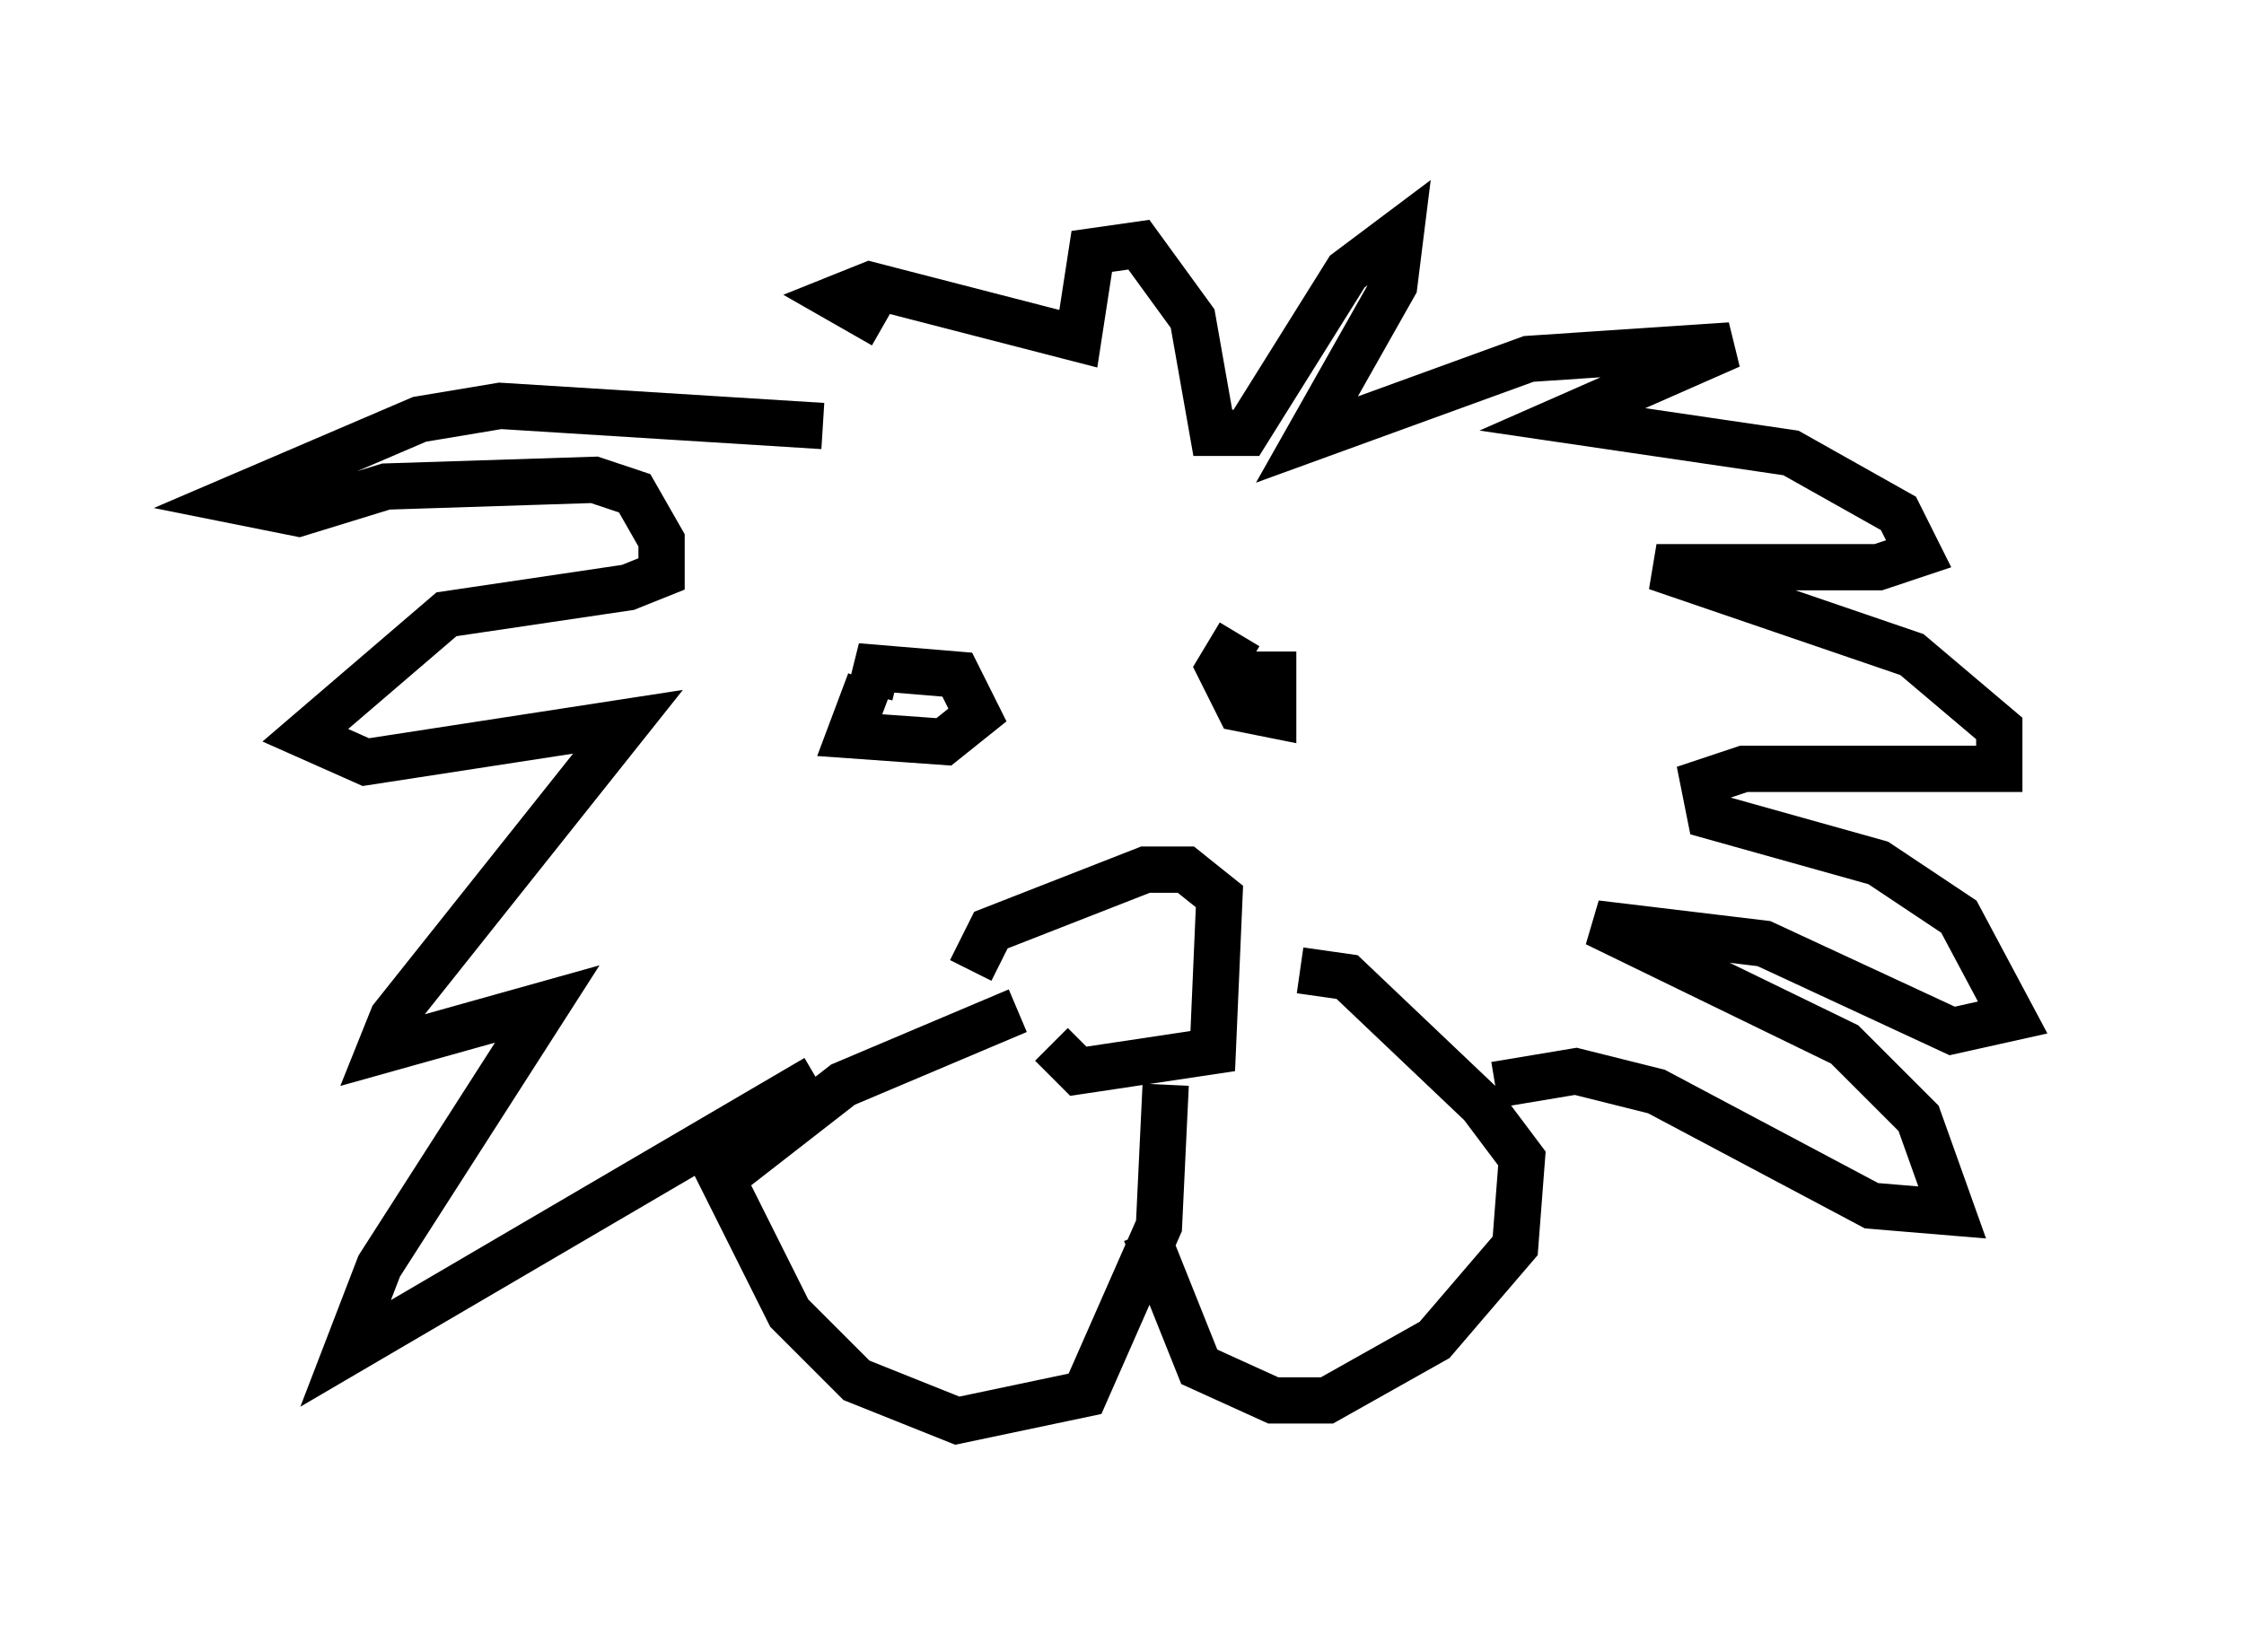 <?xml version="1.0" encoding="utf-8" ?>
<svg baseProfile="full" height="35.709" version="1.1" width="48.492" xmlns="http://www.w3.org/2000/svg" xmlns:ev="http://www.w3.org/2001/xml-events" xmlns:xlink="http://www.w3.org/1999/xlink"><defs /><rect fill="white" height="35.709" width="48.492" x="0" y="0" /><path d="M21.994, 22.575 m-1.017, -1.598 l0.436, -0.872 3.341, -1.307 l0.872, 0.0 0.726, 0.581 l-0.145, 3.341 -2.905, 0.436 l-0.581, -0.581 m2.469, 0.872 l-0.145, 3.05 -1.598, 3.631 l-2.76, 0.581 -2.179, -0.872 l-1.453, -1.453 -1.453, -2.905 l2.615, -2.034 3.777, -1.598 m2.76, 4.793 l1.162, 2.905 1.598, 0.726 l1.162, 0.0 2.324, -1.307 l1.743, -2.034 0.145, -1.888 l-0.872, -1.162 -2.905, -2.76 l-1.017, -0.145 m-9.296, -6.246 l-0.436, 1.162 2.034, 0.145 l0.726, -0.581 -0.436, -0.872 l-1.743, -0.145 -0.145, 0.581 m7.989, -1.307 l-0.436, 0.726 0.436, 0.872 l0.726, 0.145 0.0, -0.872 l-0.726, 0.0 m-9.006, -5.374 l-6.972, -0.436 -1.743, 0.291 l-4.067, 1.743 1.453, 0.291 l1.888, -0.581 4.503, -0.145 l0.872, 0.291 0.581, 1.017 l0.0, 0.726 -0.726, 0.291 l-3.922, 0.581 -3.05, 2.615 l1.307, 0.581 5.665, -0.872 l-5.084, 6.391 -0.291, 0.726 l3.631, -1.017 -3.631, 5.665 l-0.726, 1.888 10.168, -5.955 m1.453, -16.268 l-1.017, -0.581 0.726, -0.291 l4.503, 1.162 0.291, -1.888 l1.017, -0.145 1.162, 1.598 l0.436, 2.469 0.726, 0.0 l2.179, -3.486 1.162, -0.872 l-0.145, 1.162 -1.888, 3.341 l4.793, -1.743 4.358, -0.291 l-3.631, 1.598 4.939, 0.726 l2.324, 1.307 0.436, 0.872 l-0.872, 0.291 -4.793, 0.0 l5.52, 1.888 1.888, 1.598 l0.0, 0.872 -5.52, 0.0 l-0.872, 0.291 0.145, 0.726 l3.631, 1.017 1.743, 1.162 l1.162, 2.179 -1.307, 0.291 l-4.067, -1.888 -3.631, -0.436 l5.374, 2.615 1.598, 1.598 l0.726, 2.034 -1.743, -0.145 l-4.648, -2.469 -1.743, -0.436 l-1.743, 0.291 " fill="none" stroke="black" stroke-width="1" /></svg>